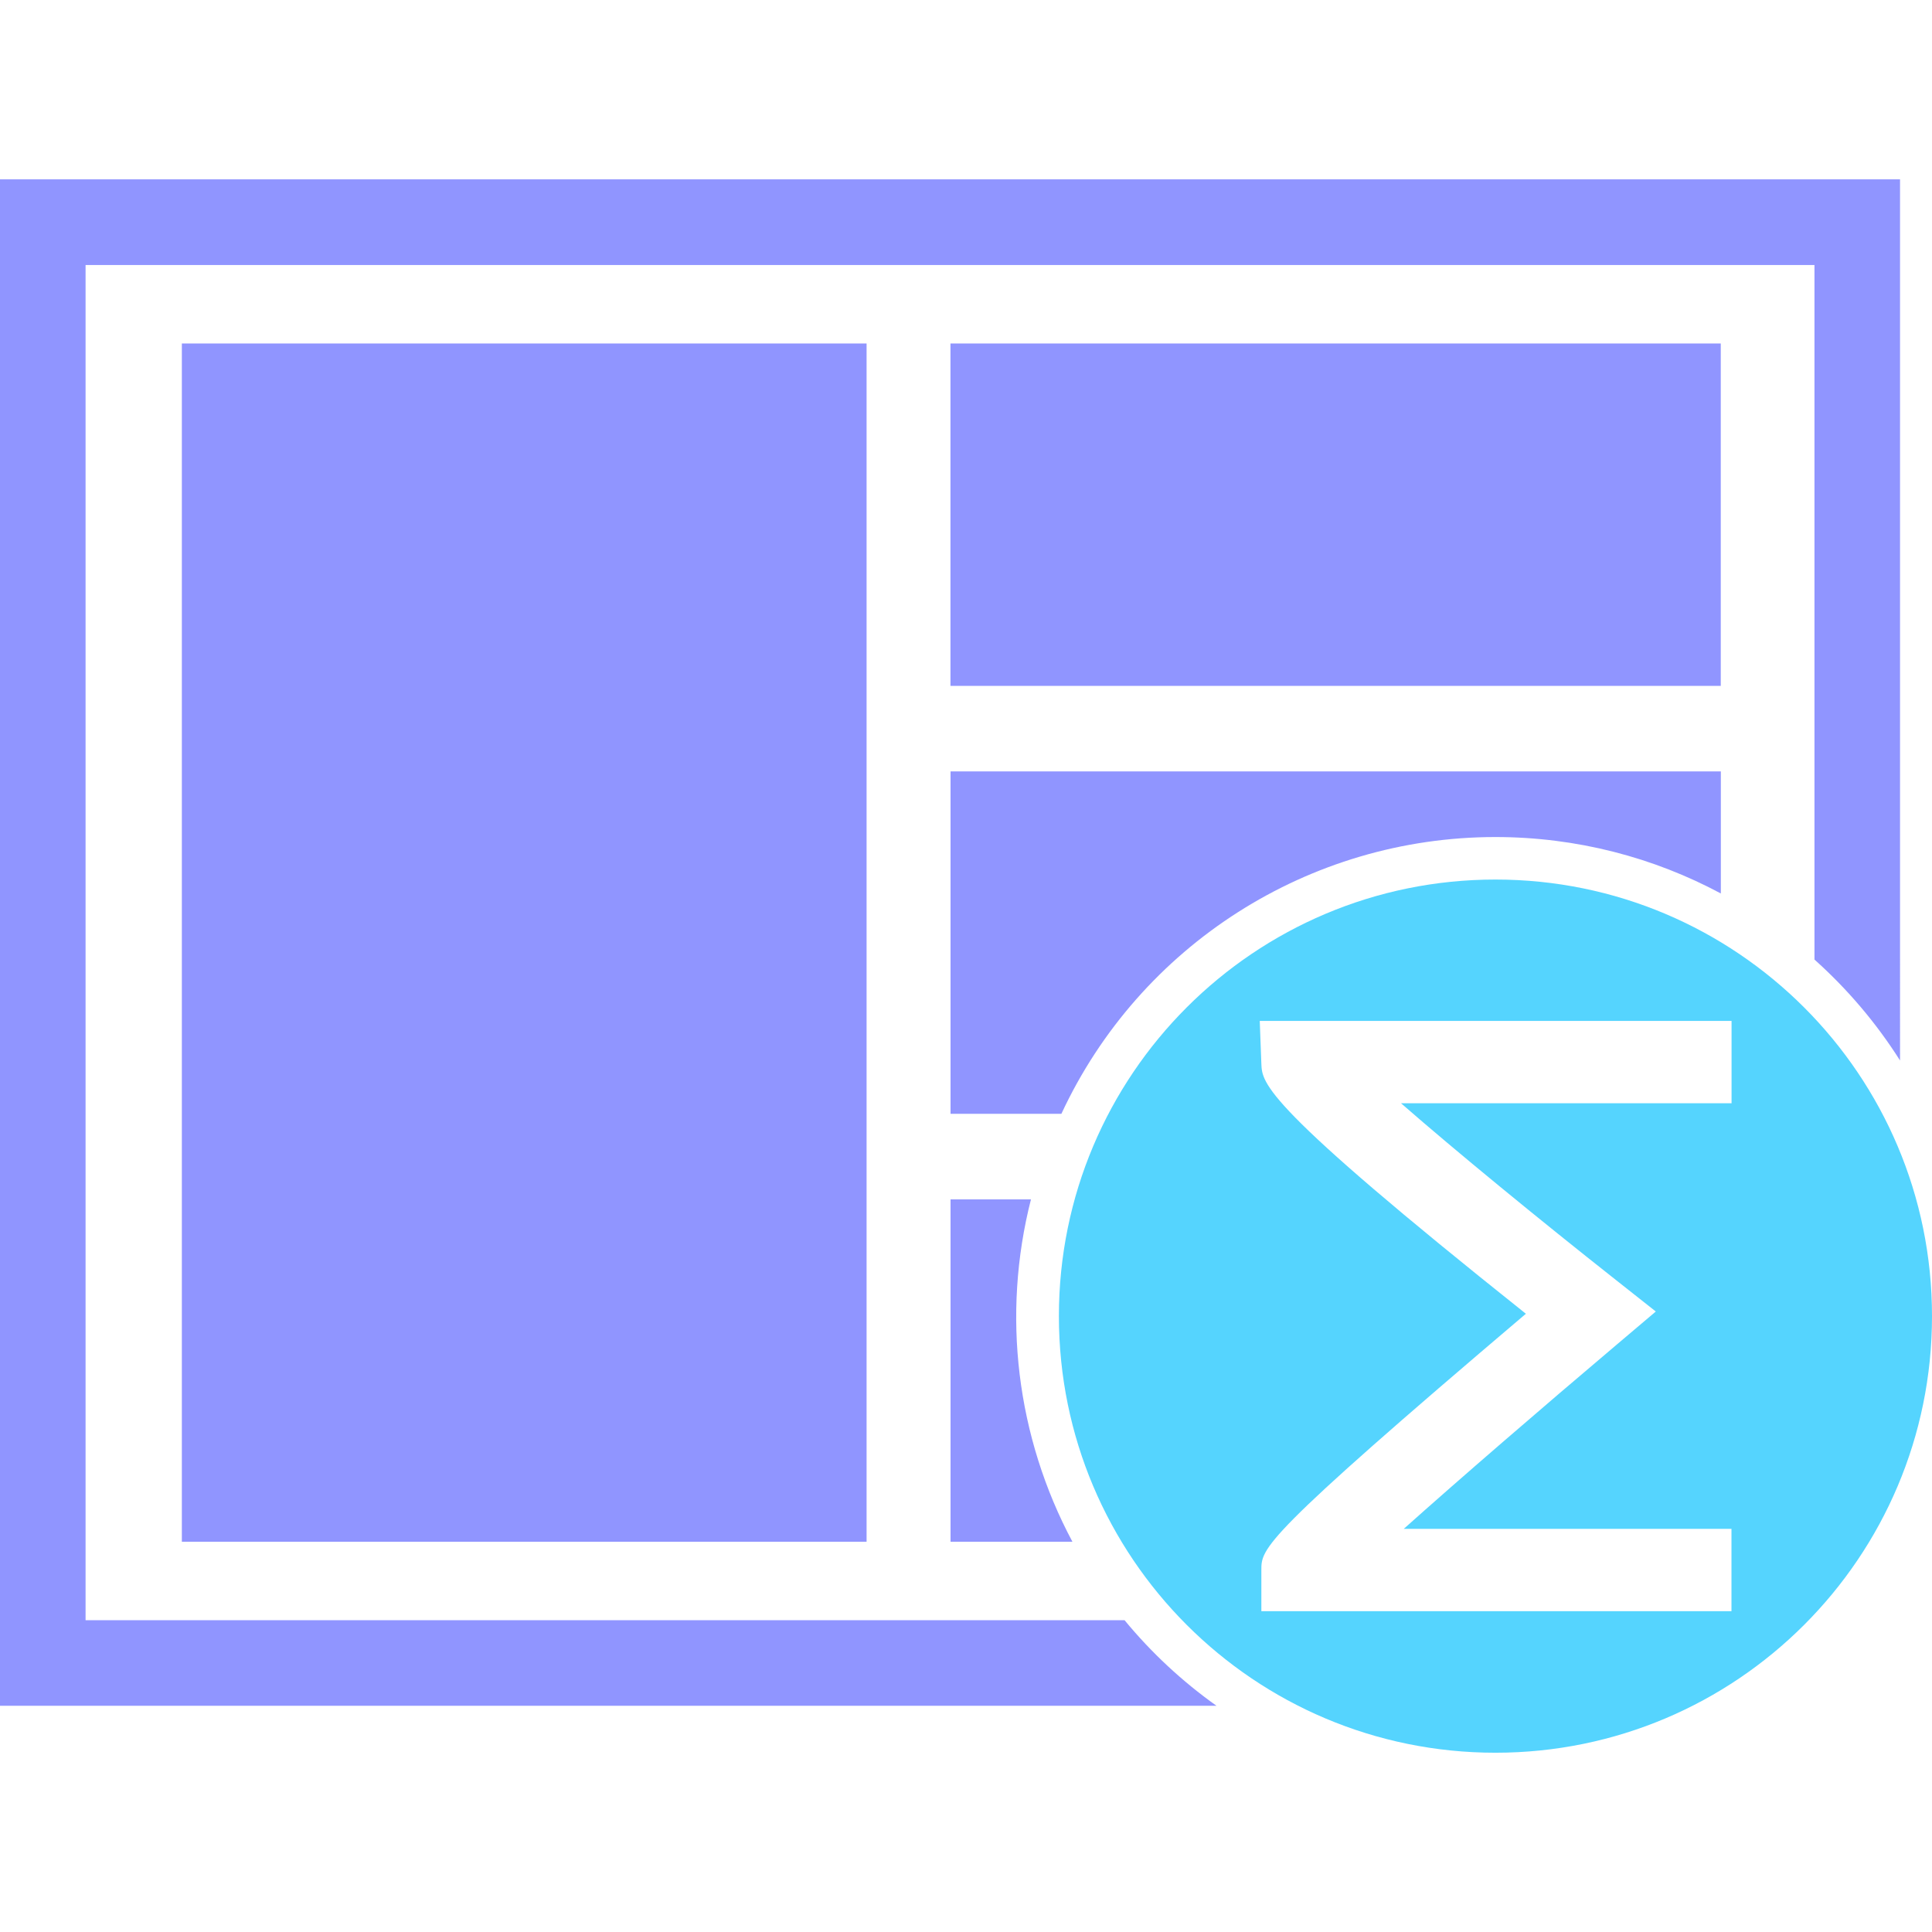 <?xml version="1.0" encoding="utf-8"?>
<!-- Generator: Adobe Illustrator 17.0.0, SVG Export Plug-In . SVG Version: 6.00 Build 0)  -->
<!DOCTYPE svg PUBLIC "-//W3C//DTD SVG 1.1//EN" "http://www.w3.org/Graphics/SVG/1.1/DTD/svg11.dtd">
<svg version="1.1" id="图层_1" xmlns="http://www.w3.org/2000/svg" xmlns:xlink="http://www.w3.org/1999/xlink" x="0px" y="0px"
	 width="24px" height="24px" viewBox="0 0 24 24" enable-background="new 0 0 24 24" xml:space="preserve">
<g>
	<path fill="#9095FF" d="M13.97,20.127H1.063V3.292h21.477v8.628c0.41,0.367,0.768,0.788,1.063,1.254V2.228H0V21.19h15.112
		C14.686,20.887,14.302,20.53,13.97,20.127z"/>
	<path fill="#9095FF" d="M2.259,4.267h8.506v14.885H2.259L2.259,4.267z M11.807,4.267h9.569v4.253h-9.569V4.267z M18.575,10.398
		c1.013,0,1.967,0.254,2.802,0.701V9.583h-9.569v4.253h1.377C14.16,11.74,16.263,10.399,18.575,10.398z M12.807,14.899h-0.999v4.253
		h1.514C12.626,17.848,12.442,16.331,12.807,14.899z"/>
	<path fill="#55D4FE" d="M18.577,10.926c-2.995,0-5.423,2.426-5.423,5.423s2.426,5.424,5.423,5.424c2.995,0,5.423-2.428,5.423-5.423
		S21.572,10.926,18.577,10.926z M21.508,13.705h-4.104c0.685,0.598,1.712,1.44,2.674,2.199l0.491,0.388l-0.477,0.404
		c-0.952,0.805-1.965,1.68-2.654,2.296h4.071v1.023h-5.84v-0.511c0-0.273,0-0.394,3.286-3.184c-3.267-2.603-3.276-2.858-3.286-3.106
		l-0.02-0.532h5.861v1.024H21.508z"/>
</g>
</svg>
